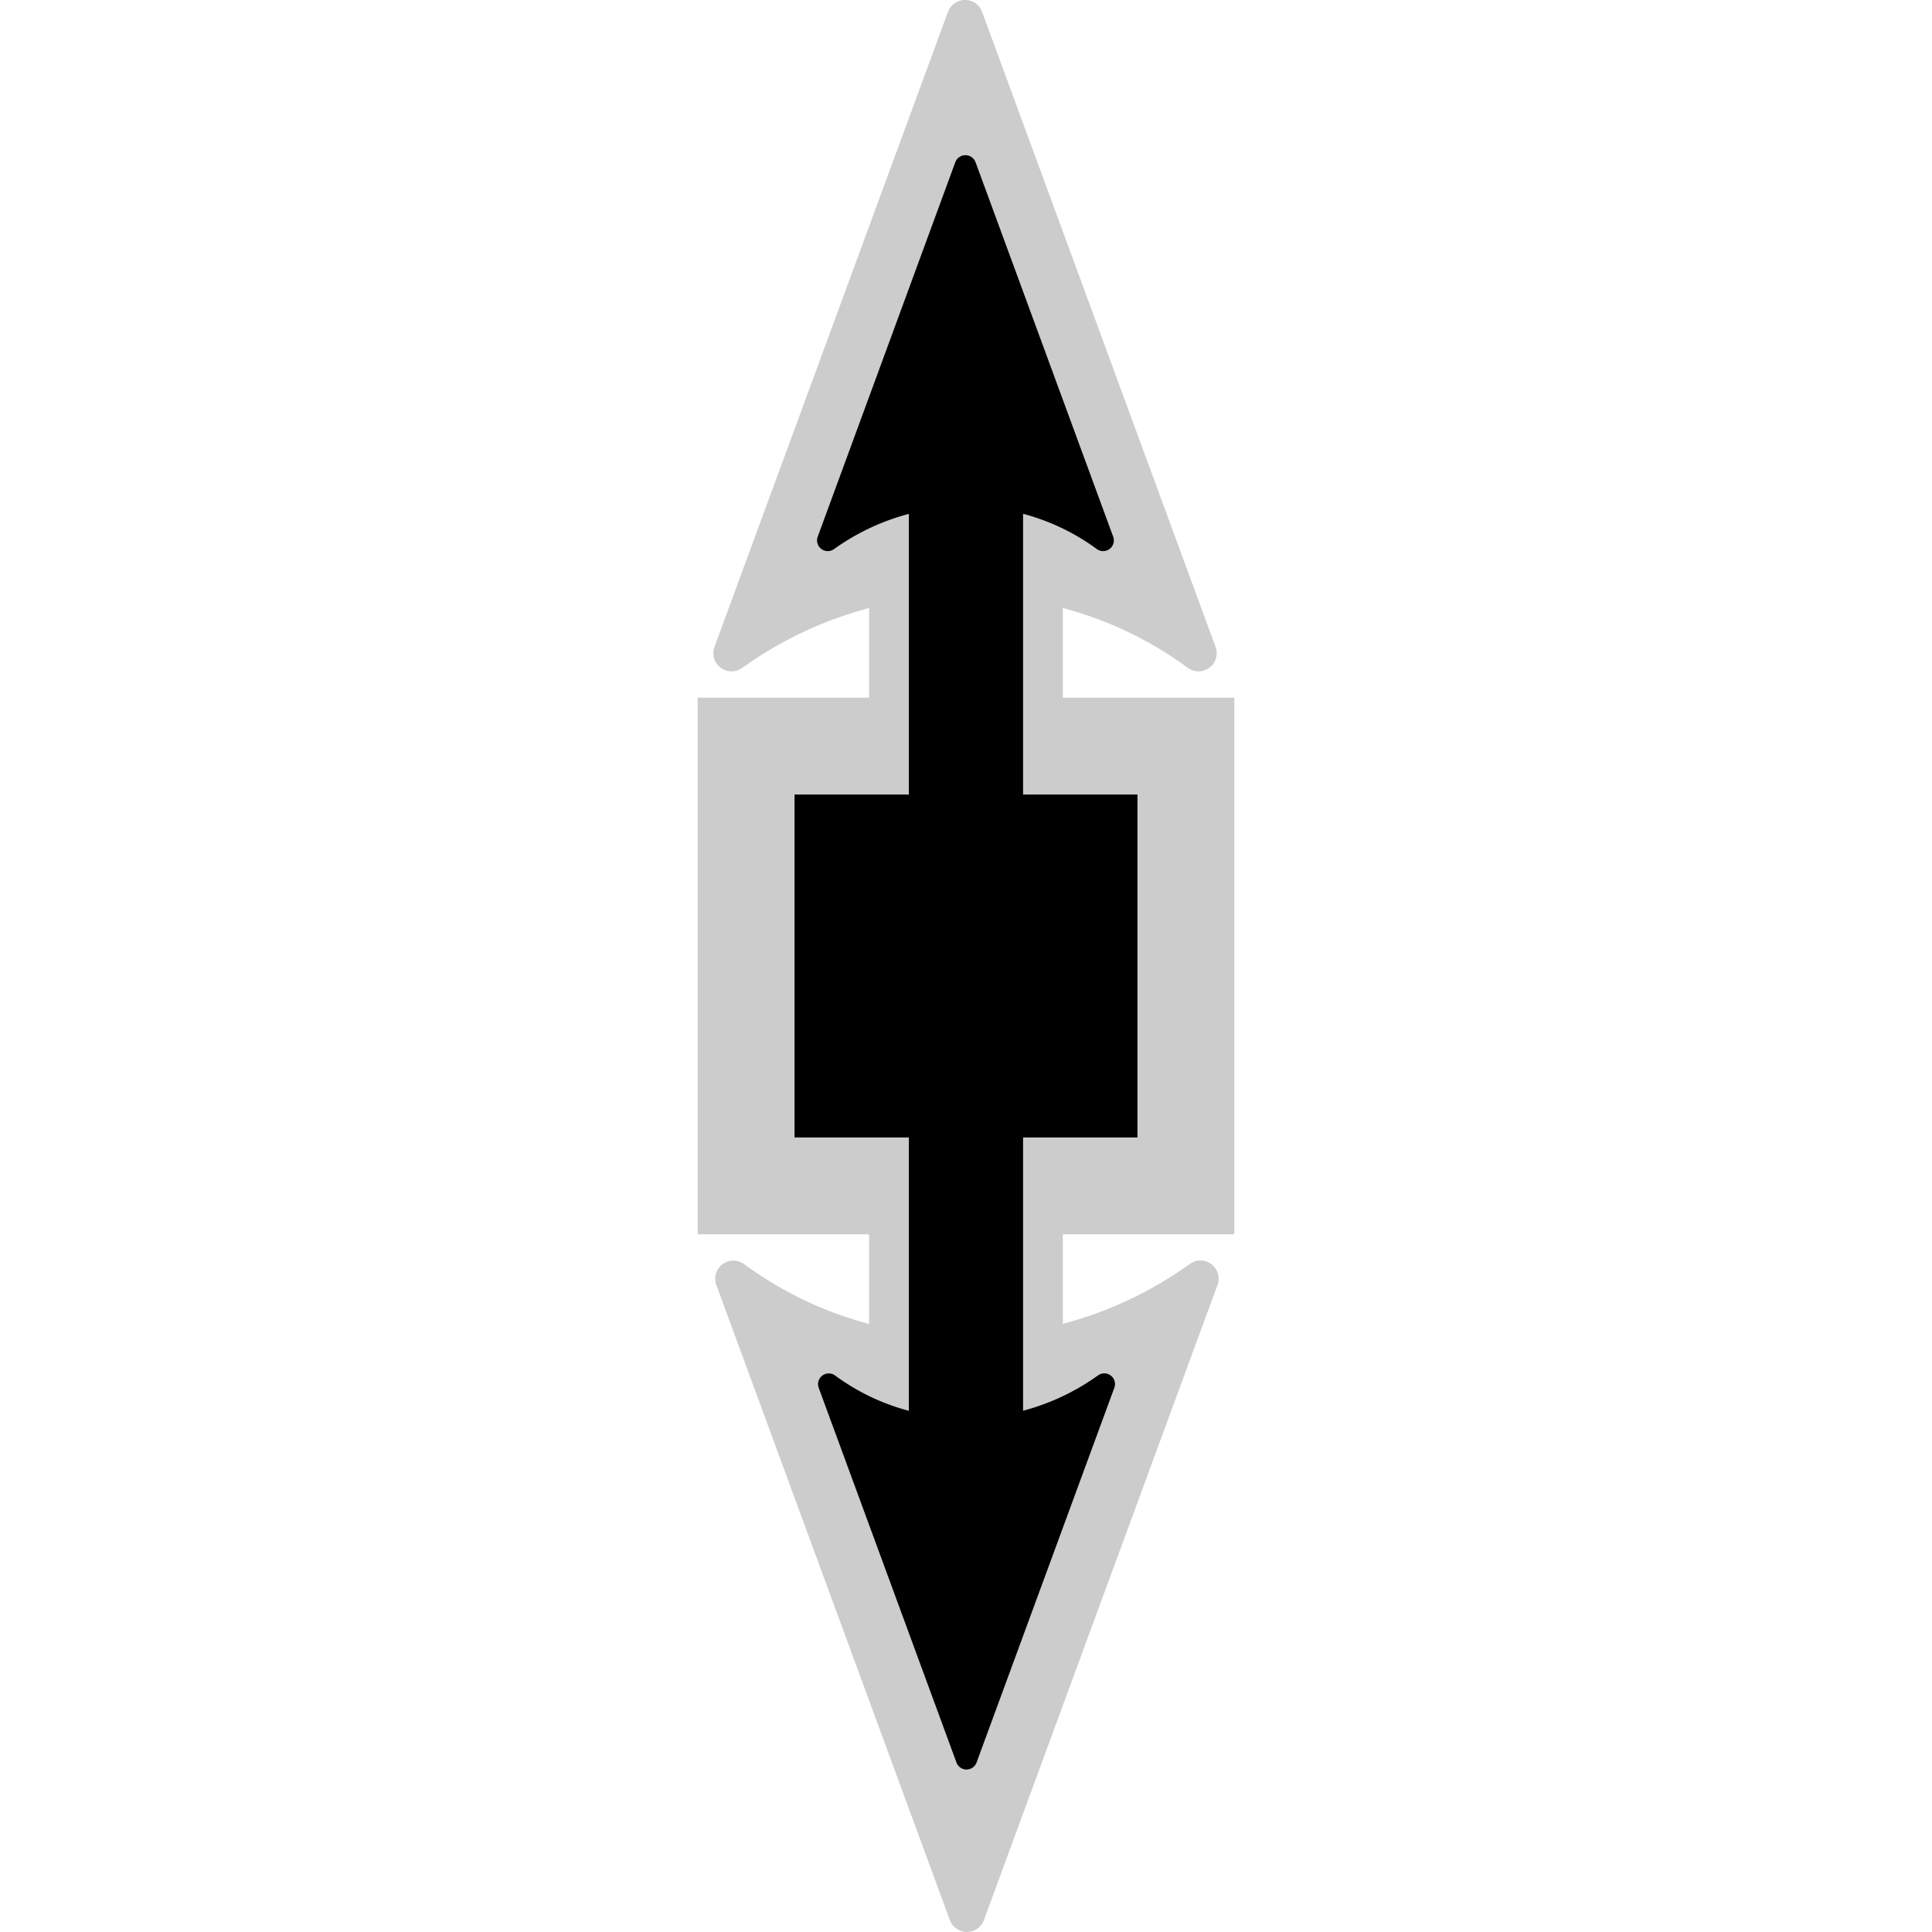 <?xml version="1.0" encoding="UTF-8" standalone="no"?>
<!-- Created with Inkscape (http://www.inkscape.org/) -->

<svg
   width="31.905"
   height="31.905"
   id="svg2"
   sodipodi:version="0.32"
   inkscape:version="1.1.2 (0a00cf5339, 2022-02-04)"
   version="1.0"
   sodipodi:docname="veusz-arrow-ns.svg"
   inkscape:output_extension="org.inkscape.output.svg.inkscape"
   xmlns:inkscape="http://www.inkscape.org/namespaces/inkscape"
   xmlns:sodipodi="http://sodipodi.sourceforge.net/DTD/sodipodi-0.dtd"
   xmlns="http://www.w3.org/2000/svg"
   xmlns:svg="http://www.w3.org/2000/svg"
   xmlns:rdf="http://www.w3.org/1999/02/22-rdf-syntax-ns#"
   xmlns:cc="http://creativecommons.org/ns#"
   xmlns:dc="http://purl.org/dc/elements/1.1/">
  <defs
     id="defs15">
    <marker
       style="overflow:visible"
       id="Arrow2Send"
       refX="0"
       refY="0"
       orient="auto"
       inkscape:stockid="Arrow2Send"
       inkscape:isstock="true">
      <path
         transform="matrix(-0.3,0,0,-0.3,0.69,0)"
         d="M 8.719,4.034 -2.207,0.016 8.719,-4.002 c -1.745,2.372 -1.735,5.617 -6e-7,8.035 z"
         style="fill:context-stroke;fill-rule:evenodd;stroke:context-stroke;stroke-width:0.625;stroke-linejoin:round"
         id="path1407" />
    </marker>
    <marker
       style="overflow:visible"
       id="Arrow2Sstart"
       refX="0"
       refY="0"
       orient="auto"
       inkscape:stockid="Arrow2Sstart"
       inkscape:isstock="true">
      <path
         transform="matrix(0.3,0,0,0.3,-0.69,0)"
         d="M 8.719,4.034 -2.207,0.016 8.719,-4.002 c -1.745,2.372 -1.735,5.617 -6e-7,8.035 z"
         style="fill:context-stroke;fill-rule:evenodd;stroke:context-stroke;stroke-width:0.625;stroke-linejoin:round"
         id="path1404" />
    </marker>
    <marker
       style="overflow:visible"
       id="Arrow2Sstart-3"
       refX="0"
       refY="0"
       orient="auto"
       inkscape:stockid="Arrow2Sstart"
       inkscape:isstock="true">
      <path
         transform="matrix(0.3,0,0,0.3,-0.69,0)"
         d="M 8.719,4.034 -2.207,0.016 8.719,-4.002 c -1.745,2.372 -1.735,5.617 -6e-7,8.035 z"
         style="fill:context-stroke;fill-rule:evenodd;stroke:context-stroke;stroke-width:0.625;stroke-linejoin:round"
         id="path1404-6" />
    </marker>
    <marker
       style="overflow:visible"
       id="Arrow2Send-7"
       refX="0"
       refY="0"
       orient="auto"
       inkscape:stockid="Arrow2Send"
       inkscape:isstock="true">
      <path
         transform="matrix(-0.3,0,0,-0.3,0.69,0)"
         d="M 8.719,4.034 -2.207,0.016 8.719,-4.002 c -1.745,2.372 -1.735,5.617 -6e-7,8.035 z"
         style="fill:context-stroke;fill-rule:evenodd;stroke:context-stroke;stroke-width:0.625;stroke-linejoin:round"
         id="path1407-5" />
    </marker>
    <marker
       style="overflow:visible"
       id="Arrow2Sstart-5"
       refX="0"
       refY="0"
       orient="auto"
       inkscape:stockid="Arrow2Sstart"
       inkscape:isstock="true">
      <path
         transform="matrix(0.3,0,0,0.3,-0.69,0)"
         d="M 8.719,4.034 -2.207,0.016 8.719,-4.002 c -1.745,2.372 -1.735,5.617 -6e-7,8.035 z"
         style="fill:context-stroke;fill-rule:evenodd;stroke:context-stroke;stroke-width:0.625;stroke-linejoin:round"
         id="path1404-62" />
    </marker>
    <marker
       style="overflow:visible"
       id="Arrow2Send-9"
       refX="0"
       refY="0"
       orient="auto"
       inkscape:stockid="Arrow2Send"
       inkscape:isstock="true">
      <path
         transform="matrix(-0.3,0,0,-0.3,0.69,0)"
         d="M 8.719,4.034 -2.207,0.016 8.719,-4.002 c -1.745,2.372 -1.735,5.617 -6e-7,8.035 z"
         style="fill:context-stroke;fill-rule:evenodd;stroke:context-stroke;stroke-width:0.625;stroke-linejoin:round"
         id="path1407-1" />
    </marker>
    <marker
       style="overflow:visible"
       id="Arrow2Sstart-3-2"
       refX="0"
       refY="0"
       orient="auto"
       inkscape:stockid="Arrow2Sstart"
       inkscape:isstock="true">
      <path
         transform="matrix(0.3,0,0,0.3,-0.69,0)"
         d="M 8.719,4.034 -2.207,0.016 8.719,-4.002 c -1.745,2.372 -1.735,5.617 -6e-7,8.035 z"
         style="fill:context-stroke;fill-rule:evenodd;stroke:context-stroke;stroke-width:0.625;stroke-linejoin:round"
         id="path1404-6-7" />
    </marker>
    <marker
       style="overflow:visible"
       id="Arrow2Send-7-0"
       refX="0"
       refY="0"
       orient="auto"
       inkscape:stockid="Arrow2Send"
       inkscape:isstock="true">
      <path
         transform="matrix(-0.3,0,0,-0.3,0.69,0)"
         d="M 8.719,4.034 -2.207,0.016 8.719,-4.002 c -1.745,2.372 -1.735,5.617 -6e-7,8.035 z"
         style="fill:context-stroke;fill-rule:evenodd;stroke:context-stroke;stroke-width:0.625;stroke-linejoin:round"
         id="path1407-5-9" />
    </marker>
  </defs>
  <sodipodi:namedview
     id="base"
     pagecolor="#ffffff"
     bordercolor="#666666"
     borderopacity="1.0"
     gridtolerance="10000"
     guidetolerance="10"
     objecttolerance="10"
     inkscape:pageopacity="0.0"
     inkscape:pageshadow="2"
     inkscape:zoom="17.766058"
     inkscape:cx="13.593336"
     inkscape:cy="19.081329"
     inkscape:document-units="px"
     inkscape:current-layer="layer1"
     showgrid="false"
     inkscape:window-width="1920"
     inkscape:window-height="1011"
     inkscape:window-x="0"
     inkscape:window-y="0"
     showguides="true"
     inkscape:guide-bbox="true"
     inkscape:window-maximized="1"
     inkscape:pagecheckerboard="0"
     fit-margin-top="0"
     fit-margin-left="0"
     fit-margin-right="0"
     fit-margin-bottom="0" />
  <g
     inkscape:label="Layer 1"
     inkscape:groupmode="layer"
     id="layer1"
     transform="translate(7.95,7.922)">
    <g
       id="path557-6">
      <path
         style="color:#000000;fill:#cccccc;-inkscape-stroke:none"
         d="M 6.402,-3.295 V 19.355 H 9.602 V -3.295 Z"
         id="path3506" />
      <g
         id="g3488">
        <g
           id="path3498">
          <path
             style="color:#000000;fill:#cccccc;fill-rule:evenodd;stroke-width:0.6;stroke-linejoin:round;-inkscape-stroke:none"
             d="M 11.875,13.194 8.018,23.683 4.161,13.194 c 2.277,1.676 5.393,1.666 7.714,1e-6 z"
             id="path3502" />
          <path
             style="color:#000000;fill:#cccccc;fill-rule:evenodd;stroke-linejoin:round;-inkscape-stroke:none"
             d="m 11.941,12.902 a 0.3,0.3 0 0 0 -0.242,0.049 c -2.218,1.592 -5.19,1.6 -7.361,0.002 a 0.3,0.3 0 0 0 -0.459,0.344 l 3.857,10.49 a 0.3,0.3 0 0 0 0.562,0 L 12.156,13.297 a 0.3,0.3 0 0 0 -0.215,-0.395 z m -0.607,0.895 -3.316,9.018 -3.312,-9.01 c 2.062,1.159 4.541,1.151 6.629,-0.008 z"
             id="path3504" />
        </g>
        <g
           id="path3490">
          <path
             style="color:#000000;fill:#cccccc;fill-rule:evenodd;stroke-width:0.6;stroke-linejoin:round;-inkscape-stroke:none"
             d="M 4.13,2.867 7.987,-7.622 11.844,2.867 C 9.567,1.191 6.451,1.201 4.13,2.867 Z"
             id="path3494" />
          <path
             style="color:#000000;fill:#cccccc;fill-rule:evenodd;stroke-linejoin:round;-inkscape-stroke:none"
             d="m 7.986,-7.922 a 0.3,0.3 0 0 0 -0.281,0.195 L 3.848,2.764 A 0.3,0.3 0 0 0 4.305,3.109 C 6.523,1.517 9.494,1.509 11.666,3.107 A 0.3,0.3 0 0 0 12.125,2.764 L 8.268,-7.727 a 0.3,0.3 0 0 0 -0.281,-0.195 z m 0,1.168 3.312,9.01 C 9.237,1.098 6.759,1.105 4.672,2.262 Z"
             id="path3496" />
        </g>
      </g>
    </g>
    <path
       id="rect2220-6"
       style="stroke:#cccccc;stroke-width:3.2;stroke-linecap:square;stroke-miterlimit:4;stroke-dasharray:none;stroke-dashoffset:10"
       d="M 5.171,5.199 H 10.834 V 10.862 H 5.171 Z" />
    <g
       id="path557">
      <path
         style="color:#000000;fill:#000000;-inkscape-stroke:none"
         d="M 7.059,-2.631 V 18.57 H 8.945 V -2.631 Z"
         id="path3419" />
      <g
         id="g3401">
        <g
           id="path3411">
          <path
             style="color:#000000;fill:#000000;fill-rule:evenodd;stroke-width:0.354;stroke-linejoin:round;-inkscape-stroke:none"
             d="m 10.286,14.935 -2.275,6.187 -2.275,-6.187 c 1.343,0.988 3.181,0.983 4.55,0 z"
             id="path3415" />
          <path
             style="color:#000000;fill:#000000;fill-rule:evenodd;stroke-linejoin:round;-inkscape-stroke:none"
             d="m 10.326,14.762 a 0.177,0.177 0 0 0 -0.143,0.029 c -1.309,0.939 -3.061,0.945 -4.342,0.002 a 0.177,0.177 0 0 0 -0.271,0.203 l 2.275,6.188 a 0.177,0.177 0 0 0 0.332,0 l 2.275,-6.188 A 0.177,0.177 0 0 0 10.326,14.762 Z M 10,15.205 8.012,20.609 6.025,15.207 C 7.265,15.926 8.744,15.923 10,15.205 Z"
             id="path3417" />
        </g>
        <g
           id="path3403">
          <path
             style="color:#000000;fill:#000000;fill-rule:evenodd;stroke-width:0.354;stroke-linejoin:round;-inkscape-stroke:none"
             d="M 5.718,1.004 7.993,-5.183 10.268,1.004 C 8.925,0.016 7.087,0.022 5.718,1.004 Z"
             id="path3407" />
          <path
             style="color:#000000;fill:#000000;fill-rule:evenodd;stroke-linejoin:round;-inkscape-stroke:none"
             d="M 7.994,-5.359 A 0.177,0.177 0 0 0 7.826,-5.244 L 5.553,0.943 A 0.177,0.177 0 0 0 5.82,1.148 C 7.129,0.209 8.883,0.204 10.164,1.146 A 0.177,0.177 0 0 0 10.434,0.943 L 8.16,-5.244 A 0.177,0.177 0 0 0 7.994,-5.359 Z m -0.002,0.693 1.986,5.398 C 8.739,0.013 7.261,0.017 6.006,0.734 Z"
             id="path3409" />
        </g>
      </g>
    </g>
    <path
       id="rect2220"
       style="stroke-width:2.831;stroke-linecap:square;stroke-dashoffset:10"
       d="M 5.171,5.199 H 10.834 V 10.862 H 5.171 Z" />
  </g>
</svg>
